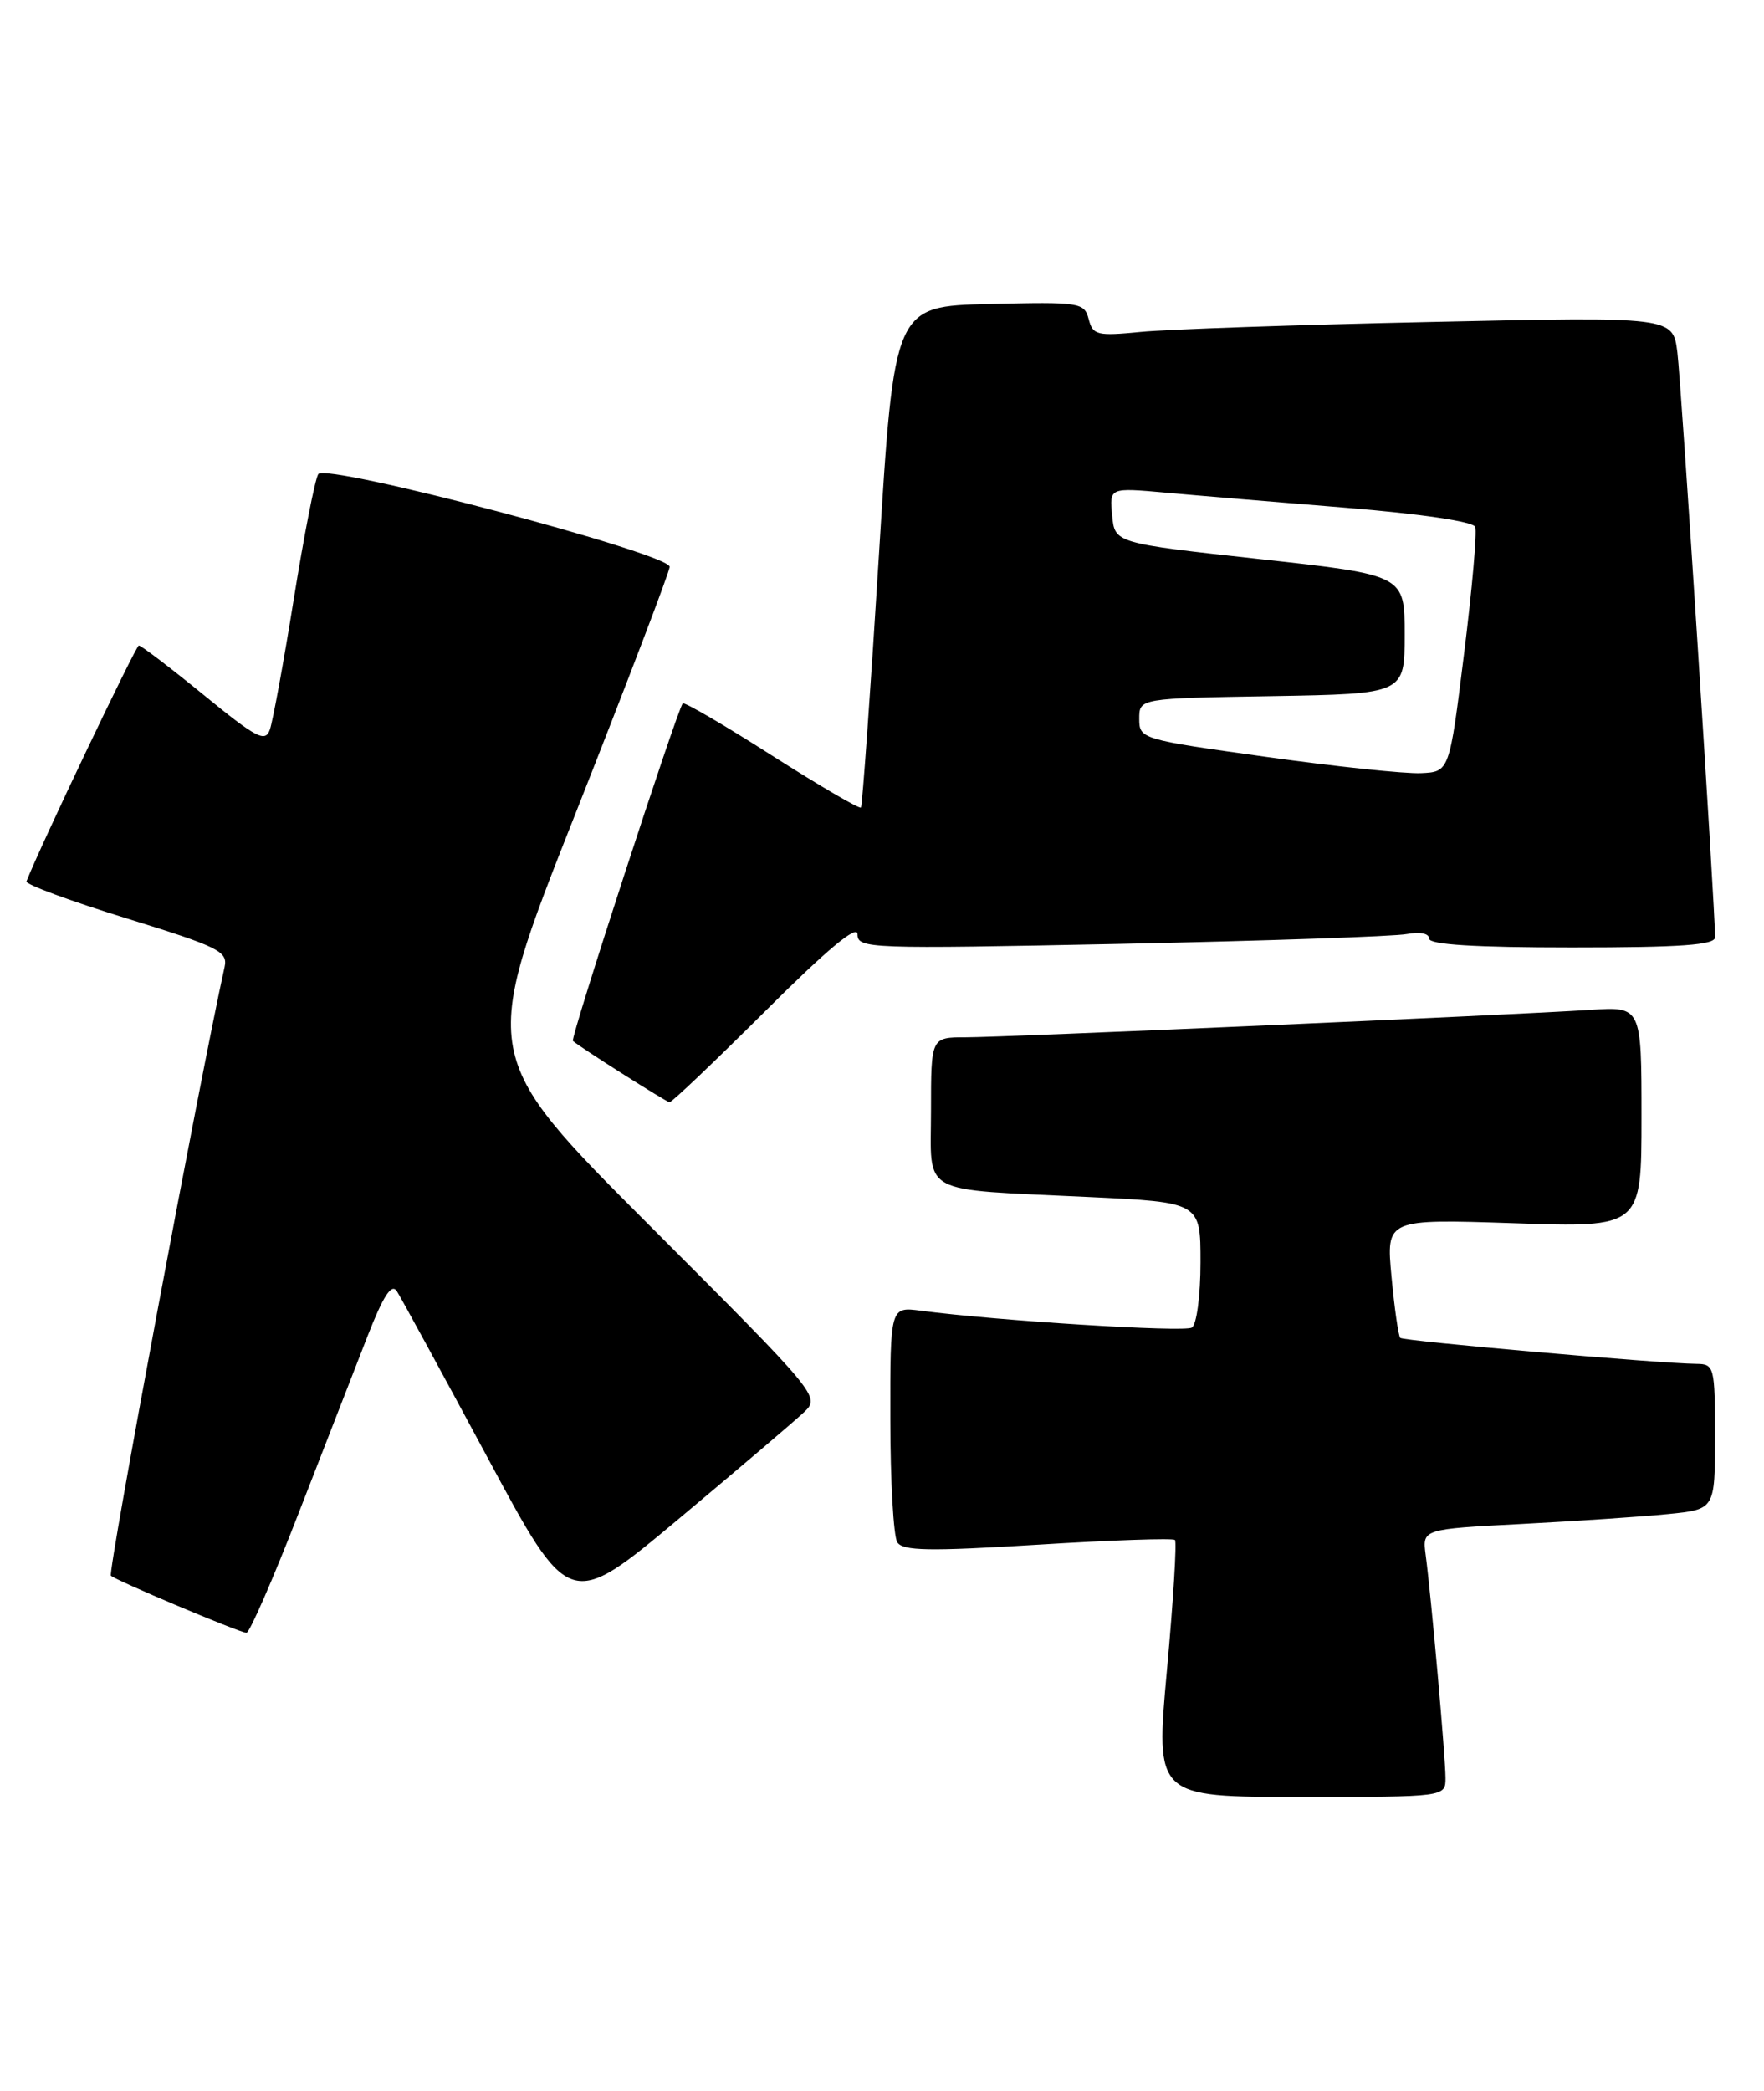<?xml version="1.0" encoding="UTF-8" standalone="no"?>
<!DOCTYPE svg PUBLIC "-//W3C//DTD SVG 1.1//EN" "http://www.w3.org/Graphics/SVG/1.1/DTD/svg11.dtd" >
<svg xmlns="http://www.w3.org/2000/svg" xmlns:xlink="http://www.w3.org/1999/xlink" version="1.1" viewBox="0 0 216 256">
 <g >
 <path fill="currentColor"
d=" M 177.00 217.67 C 177.00 215.17 175.26 195.52 174.57 190.36 C 174.16 187.21 174.16 187.21 186.33 186.58 C 193.02 186.23 201.09 185.69 204.25 185.37 C 210.00 184.80 210.00 184.80 210.00 175.90 C 210.00 167.34 209.91 167.00 207.75 166.98 C 203.10 166.93 171.86 164.19 171.46 163.80 C 171.24 163.57 170.75 160.20 170.39 156.31 C 169.73 149.24 169.73 149.24 185.37 149.76 C 201.00 150.29 201.00 150.29 201.00 136.76 C 201.00 123.23 201.00 123.23 194.75 123.64 C 184.89 124.28 122.96 127.00 118.25 127.00 C 114.00 127.00 114.00 127.00 114.00 135.92 C 114.00 146.49 112.27 145.54 133.25 146.55 C 147.00 147.20 147.00 147.20 147.00 154.54 C 147.00 158.63 146.53 162.17 145.94 162.54 C 144.99 163.13 122.09 161.70 112.75 160.47 C 109.00 159.98 109.00 159.98 109.02 173.74 C 109.02 181.31 109.41 188.09 109.87 188.82 C 110.55 189.89 113.77 189.94 127.07 189.12 C 136.07 188.56 143.63 188.30 143.87 188.54 C 144.11 188.78 143.67 195.95 142.89 204.49 C 141.48 220.00 141.48 220.00 159.24 220.00 C 177.00 220.00 177.00 220.00 177.00 217.67 Z  M 36.57 185.25 C 39.72 177.14 43.52 167.40 45.00 163.60 C 46.95 158.61 47.95 157.08 48.60 158.09 C 49.09 158.85 54.05 167.95 59.62 178.31 C 69.73 197.14 69.73 197.14 83.12 185.95 C 90.48 179.79 97.39 173.91 98.48 172.87 C 100.44 171.00 100.24 170.76 79.61 150.11 C 58.75 129.24 58.75 129.24 70.38 99.83 C 76.77 83.66 82.00 69.96 82.00 69.40 C 82.00 67.76 39.84 56.64 38.97 58.05 C 38.57 58.69 37.22 65.58 35.97 73.36 C 34.72 81.14 33.40 88.33 33.04 89.34 C 32.48 90.93 31.40 90.36 24.95 85.09 C 20.85 81.74 17.27 79.02 17.00 79.03 C 16.63 79.05 4.95 103.55 3.24 107.91 C 3.09 108.27 8.60 110.31 15.47 112.43 C 26.80 115.93 27.92 116.49 27.50 118.39 C 24.50 131.91 13.18 192.51 13.58 192.91 C 14.15 193.48 29.03 199.76 30.17 199.91 C 30.54 199.96 33.42 193.36 36.57 185.25 Z  M 93.73 123.77 C 101.29 116.23 105.00 113.14 105.00 114.38 C 105.00 116.15 106.33 116.19 137.25 115.56 C 154.99 115.19 170.74 114.65 172.25 114.36 C 173.88 114.06 175.00 114.28 175.00 114.92 C 175.00 115.65 180.64 116.00 192.50 116.00 C 205.83 116.00 210.00 115.70 210.01 114.75 C 210.02 111.40 205.87 46.93 205.39 43.14 C 204.84 38.77 204.84 38.77 175.17 39.42 C 158.85 39.77 142.88 40.32 139.68 40.64 C 134.34 41.16 133.82 41.04 133.31 39.08 C 132.77 37.03 132.27 36.95 121.13 37.22 C 109.50 37.50 109.50 37.50 107.62 68.00 C 106.58 84.78 105.59 98.67 105.42 98.87 C 105.24 99.07 100.34 96.20 94.51 92.49 C 88.69 88.77 83.78 85.91 83.60 86.12 C 82.91 86.93 69.81 127.14 70.15 127.44 C 71.05 128.24 81.56 134.90 81.98 134.95 C 82.25 134.98 87.54 129.94 93.73 123.77 Z  M 155.00 92.66 C 139.71 90.53 139.50 90.47 139.50 88.00 C 139.50 85.50 139.50 85.50 155.75 85.23 C 172.00 84.95 172.00 84.95 172.00 77.68 C 172.00 70.40 172.00 70.40 154.25 68.45 C 136.50 66.50 136.50 66.50 136.18 63.10 C 135.85 59.70 135.85 59.70 142.68 60.31 C 146.43 60.65 156.41 61.49 164.86 62.17 C 173.97 62.91 180.39 63.86 180.64 64.51 C 180.88 65.12 180.26 72.11 179.27 80.06 C 177.48 94.50 177.48 94.50 173.99 94.66 C 172.07 94.75 163.53 93.85 155.00 92.66 Z "/>
</g>
</svg>